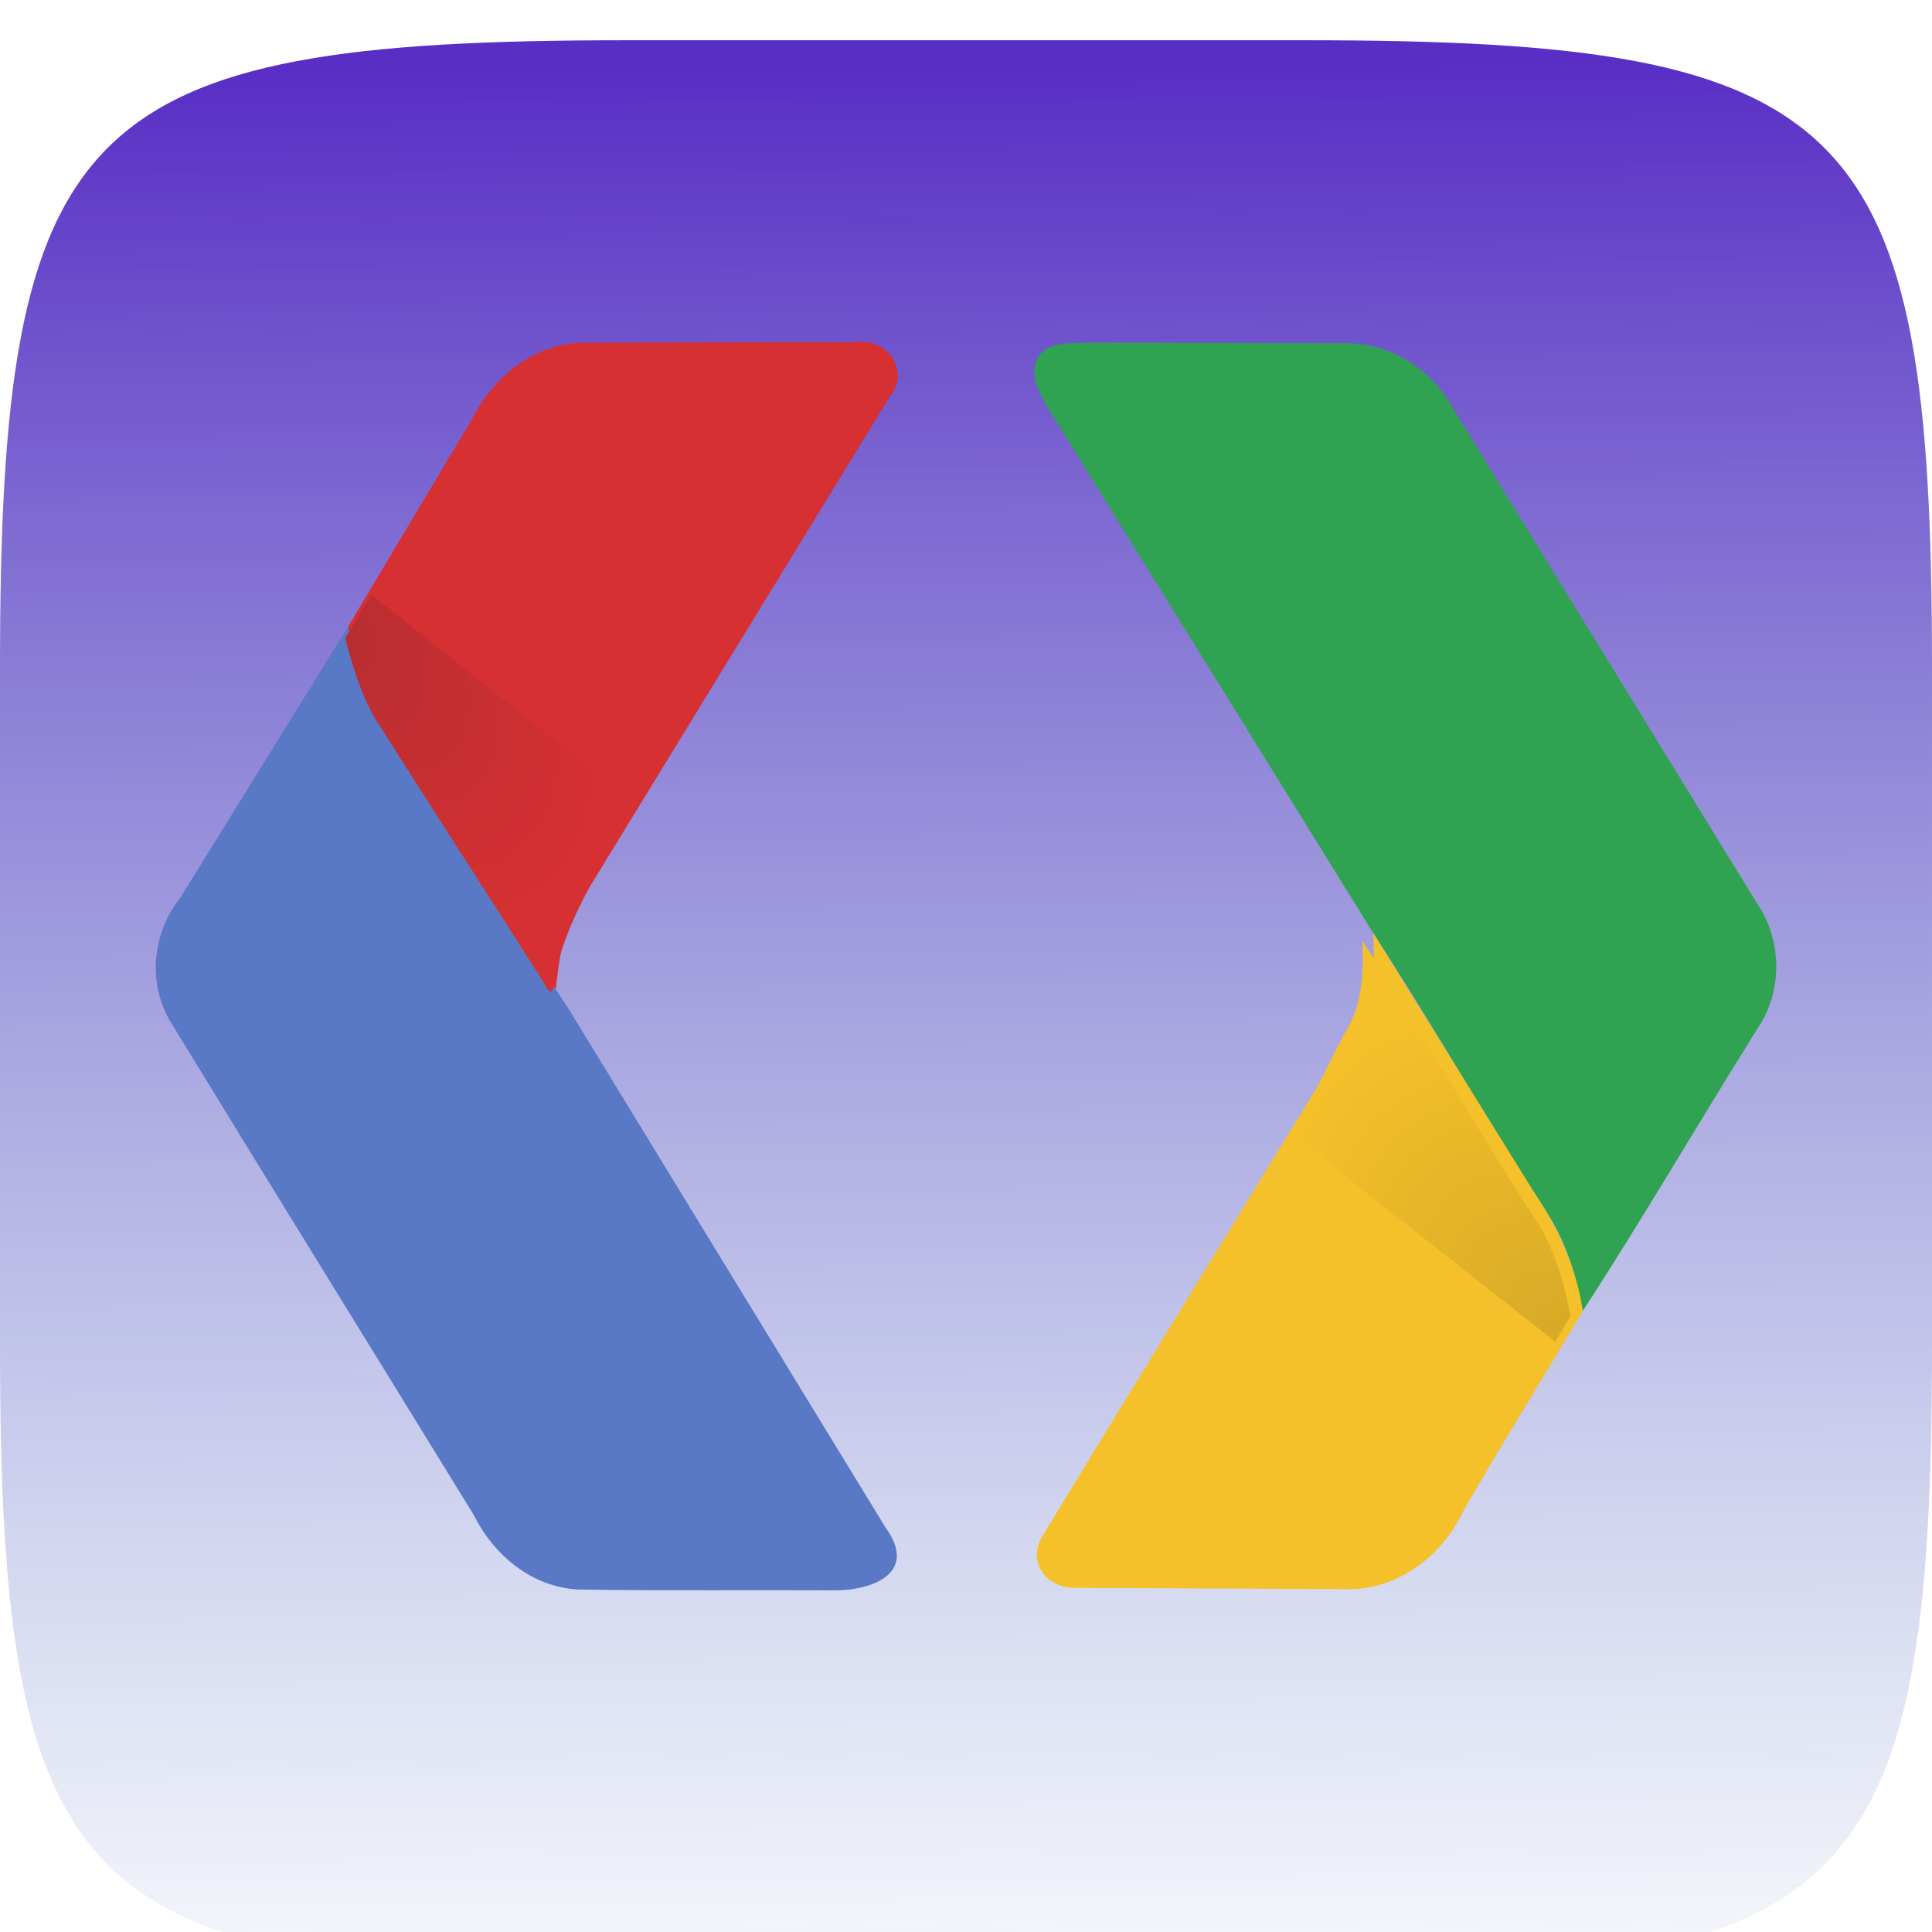 <?xml version="1.0" encoding="UTF-8" standalone="no"?>
<!-- Created with Inkscape (http://www.inkscape.org/) -->

<svg
   xmlns:dc="http://purl.org/dc/elements/1.1/"
   xmlns:cc="http://creativecommons.org/ns#"
   xmlns:rdf="http://www.w3.org/1999/02/22-rdf-syntax-ns#"
   xmlns:svg="http://www.w3.org/2000/svg"
   xmlns="http://www.w3.org/2000/svg"
   xmlns:xlink="http://www.w3.org/1999/xlink"
   xmlns:sodipodi="http://sodipodi.sourceforge.net/DTD/sodipodi-0.dtd"
   xmlns:inkscape="http://www.inkscape.org/namespaces/inkscape"
   width="96"
   height="96"
   id="svg6517"
   version="1.1"
   inkscape:version="0.91 r13725"
   sodipodi:docname="icon.svg">
  <defs
     id="defs6519">
    <linearGradient
       id="Background">
      <stop
         style="stop-color:#592ec5;stop-opacity:1"
         offset="0"
         id="stop4180" />
      <stop
         style="stop-color:#5978c5;stop-opacity:0.068"
         offset="1"
         id="stop4178" />
    </linearGradient>
    <filter
       style="color-interpolation-filters:sRGB;"
       inkscape:label="Inner Shadow"
       id="filter1121">
      <feFlood
         flood-opacity="0.6"
         flood-color="rgb(0,0,0)"
         result="flood"
         id="feFlood1123" />
      <feComposite
         in="flood"
         in2="SourceGraphic"
         operator="out"
         result="composite1"
         id="feComposite1125" />
      <feGaussianBlur
         in="composite1"
         stdDeviation="1"
         result="blur"
         id="feGaussianBlur1127" />
      <feOffset
         dx="0"
         dy="2"
         result="offset"
         id="feOffset1129" />
      <feComposite
         in="offset"
         in2="SourceGraphic"
         operator="atop"
         result="composite2"
         id="feComposite1131" />
    </filter>
    <filter
       style="color-interpolation-filters:sRGB;"
       inkscape:label="Drop Shadow"
       id="filter950">
      <feFlood
         flood-opacity="1"
         flood-color="rgb(0,0,0)"
         result="flood"
         id="feFlood952" />
      <feComposite
         in="flood"
         in2="SourceGraphic"
         operator="in"
         result="composite1"
         id="feComposite954" />
      <feGaussianBlur
         in="composite1"
         stdDeviation="1"
         result="blur"
         id="feGaussianBlur956" />
      <feOffset
         dx="0"
         dy="1"
         result="offset"
         id="feOffset958" />
      <feComposite
         in="SourceGraphic"
         in2="offset"
         operator="over"
         result="composite2"
         id="feComposite960" />
    </filter>
    <clipPath
       clipPathUnits="userSpaceOnUse"
       id="clipPath873">
      <g
         transform="matrix(0,-0.667,0.666,0,-258.26,677)"
         id="g875"
         inkscape:label="Layer 1"
         style="fill:#ff00ff;fill-opacity:1;stroke:none;display:inline">
        <path
           style="fill:#ff00ff;fill-opacity:1;stroke:none;display:inline"
           d="m 46.703,898.228 50.595,0 C 138.162,898.228 144,904.065 144,944.926 l 0,50.738 c 0,40.861 -5.838,46.698 -46.703,46.698 l -50.595,0 C 5.838,1042.362 0,1036.525 0,995.664 L 0,944.926 C 0,904.065 5.838,898.228 46.703,898.228 Z"
           id="path877"
           inkscape:connector-curvature="0"
           sodipodi:nodetypes="sssssssss" />
      </g>
    </clipPath>
    <filter
       inkscape:collect="always"
       id="filter891"
       inkscape:label="Badge Shadow">
      <feGaussianBlur
         inkscape:collect="always"
         stdDeviation="0.72"
         id="feGaussianBlur893" />
    </filter>
    <clipPath
       clipPathUnits="userSpaceOnUse"
       id="clipPath42">
      <path
         d="m 919.996,3950.2 c 255.904,-203.38 511.814,-406.74 767.734,-610.12 -80.4,-172.13 -201.27,-329.22 -234.15,-520.47 -1.73,-35.64 -11.69,-39.46 -28.16,-5.09 -166.58,261.46 -329.34,512.74 -495.053,774.73 -41.629,72.62 -65.773,153.45 -86.644,234.03 25.422,42.31 50.847,84.61 76.273,126.92 z"
         id="path44"
         inkscape:connector-curvature="0" />
    </clipPath>
    <radialGradient
       fx="0"
       fy="0"
       cx="0"
       cy="0"
       r="1"
       gradientUnits="userSpaceOnUse"
       gradientTransform="matrix(668.874,-810.302,443.285,365.916,796.221,3882.55)"
       spreadMethod="pad"
       id="radialGradient46">
      <stop
         style="stop-opacity:1;stop-color:#b62d30"
         offset="0"
         id="stop48" />
      <stop
         style="stop-opacity:1;stop-color:#d63032"
         offset="1"
         id="stop50" />
    </radialGradient>
    <clipPath
       clipPathUnits="userSpaceOnUse"
       id="clipPath26">
      <path
         d="m 3817.02,2938 c 172.49,-265.19 328.39,-540.54 500.39,-806.19 58.72,-86.75 88.46,-188.61 107.31,-290.72 l -44.31,-74.11 -767.92,604.53 c 40.41,71.4 120.52,240.34 160.89,311.73 45.36,76.58 46.37,168.52 43.64,254.76 l 0,0 z"
         id="path28"
         inkscape:connector-curvature="0" />
    </clipPath>
    <radialGradient
       fx="0"
       fy="0"
       cx="0"
       cy="0"
       r="1"
       gradientUnits="userSpaceOnUse"
       gradientTransform="matrix(572.018,418.823,-643.553,878.949,4436.99,1741.84)"
       spreadMethod="pad"
       id="radialGradient30">
      <stop
         style="stop-opacity:1;stop-color:#d5a827"
         offset="0"
         id="stop32" />
      <stop
         style="stop-opacity:1;stop-color:#f4c12a"
         offset="1"
         id="stop34" />
    </radialGradient>
    <linearGradient
       inkscape:collect="always"
       xlink:href="#Background"
       id="linearGradient4368"
       x1="-223.606"
       y1="636.66"
       x2="-223.02"
       y2="730.167"
       gradientUnits="userSpaceOnUse" />
  </defs>
  <sodipodi:namedview
     id="base"
     pagecolor="#ffffff"
     bordercolor="#666666"
     borderopacity="1.0"
     inkscape:pageopacity="0.0"
     inkscape:pageshadow="2"
     inkscape:zoom="4.0745362"
     inkscape:cx="25.018978"
     inkscape:cy="51.36593"
     inkscape:document-units="px"
     inkscape:current-layer="layer1"
     showgrid="true"
     fit-margin-top="0"
     fit-margin-left="0"
     fit-margin-right="0"
     fit-margin-bottom="0"
     inkscape:window-width="1366"
     inkscape:window-height="744"
     inkscape:window-x="0"
     inkscape:window-y="24"
     inkscape:window-maximized="1"
     showborder="true"
     showguides="true"
     inkscape:guide-bbox="true"
     inkscape:showpageshadow="false"
     inkscape:snap-grids="false"
     inkscape:snap-to-guides="false">
    <inkscape:grid
       type="xygrid"
       id="grid821" />
    <sodipodi:guide
       orientation="1,0"
       position="16,48"
       id="guide823" />
    <sodipodi:guide
       orientation="0,1"
       position="64,80"
       id="guide825" />
    <sodipodi:guide
       orientation="1,0"
       position="80,40"
       id="guide827" />
    <sodipodi:guide
       orientation="0,1"
       position="64,16"
       id="guide829" />
  </sodipodi:namedview>
  <g
     inkscape:label="BACKGROUND"
     inkscape:groupmode="layer"
     id="layer1"
     transform="translate(268,-635.291)"
     style="display:inline">
    <path
       style="fill:url(#linearGradient4368);fill-opacity:1.0;stroke:none;display:inline;filter:url(#filter1121)"
       d="m -268,700.156 0,-33.73 c 0,-27.243 3.888,-31.135 31.103,-31.135 l 33.794,0 c 27.215,0 31.103,3.892 31.103,31.135 l 0,33.73 c 0,27.243 -3.888,31.135 -31.103,31.135 l -33.794,0 C -264.112,731.291 -268,727.399 -268,700.156 Z"
       id="path6455"
       inkscape:connector-curvature="0"
       sodipodi:nodetypes="sssssssss" />
    <g
       id="g3503"
       transform="translate(0.801,-0.318)">
      <path
         inkscape:connector-curvature="0"
         id="path14"
         style="fill:#d63032;fill-opacity:1;fill-rule:nonzero;stroke:none"
         d="m -239.742,652.642 c -2.466,-0.032 -4.585,1.714 -5.635,3.848 -2.05,3.432 -4.101,6.864 -6.151,10.296 2.459,6.494 6.422,12.348 10.335,18.03 0.175,-1.586 0.402,-3.348 1.399,-4.656 5.06,-8.265 10.117,-16.536 15.179,-24.798 1.1,-1.336 -0.1,-3.002 -1.699,-2.75 -4.475,-0.017 -8.952,0.025 -13.428,0.03" />
      <a
         id="a3500">
        <path
           d="m -217.299,653.521 c 0.446,-1.019 1.733,-0.811 2.633,-0.888 l 12.793,0.034 c 2.056,-0.008 4.03,1.16 5.079,2.918 l 15.35,24.991 c 1.198,1.805 1.214,4.298 0,6.099 -2.935,4.681 -5.708,9.459 -8.715,14.084 -0.323,-1.75 -0.833,-3.496 -1.839,-4.982 -2.948,-4.553 -5.619,-9.271 -8.575,-13.816 l -16.11,-26.011 c -0.42,-0.726 -0.942,-1.563 -0.616,-2.429"
           style="fill:#2fa352;fill-opacity:1;fill-rule:nonzero;stroke:none"
           id="path16"
           inkscape:connector-curvature="0" />
      </a>
      <path
         inkscape:connector-curvature="0"
         id="path18"
         style="fill:#5978c5;fill-opacity:1;fill-rule:nonzero;stroke:none"
         d="m -251.528,666.79 c 3.564,6.326 6.85,12.821 10.918,18.847 5.273,8.631 10.545,17.266 15.821,25.891 1.573,2.165 -0.513,3.111 -2.559,3.103 -4.245,-0.021 -8.493,0.025 -12.736,-0.04 -2.301,-0.127 -4.185,-1.711 -5.179,-3.707 -5.033,-8.194 -10.097,-16.37 -15.109,-24.576 -1.105,-1.92 -0.843,-4.352 0.511,-6.063 2.778,-4.485 5.556,-8.97 8.334,-13.455" />
      <path
         inkscape:connector-curvature="0"
         id="path20"
         style="fill:#f4c12a;fill-opacity:1;fill-rule:nonzero;stroke:none"
         d="m -200.572,681.959 c 0.137,1.802 -0.144,3.683 -1.242,5.16 -5.038,8.241 -10.115,16.462 -15.127,24.715 -0.898,1.359 0.124,2.721 1.612,2.674 l 13.742,0.067 c 2.389,-0.086 4.475,-1.721 5.475,-3.843 1.925,-3.358 3.978,-6.643 5.958,-9.969 -0.311,-2.183 -1.246,-4.193 -2.475,-6.001 -2.647,-4.268 -5.294,-8.536 -7.942,-12.804" />
      <g
         id="g22"
         transform="matrix(0.017,0,0,-0.017,-265.988,732.312)">
        <g
           clip-path="url(#clipPath26)"
           id="g24">
          <path
             inkscape:connector-curvature="0"
             id="path36"
             style="fill:url(#radialGradient30);fill-opacity:1;fill-rule:nonzero;stroke:none"
             d="m 3817.02,2938 c 172.49,-265.19 328.39,-540.54 500.39,-806.19 58.72,-86.75 88.46,-188.61 107.31,-290.72 l -44.31,-74.11 -767.92,604.53 c 40.41,71.4 120.52,240.34 160.89,311.73 45.36,76.58 46.37,168.52 43.64,254.76 l 0,0" />
        </g>
      </g>
      <g
         id="g38"
         transform="matrix(0.017,0,0,-0.017,-265.988,732.312)">
        <g
           clip-path="url(#clipPath42)"
           id="g40">
          <path
             inkscape:connector-curvature="0"
             id="path52"
             style="fill:url(#radialGradient46);fill-opacity:1;fill-rule:nonzero;stroke:none"
             d="m 919.996,3950.2 c 255.904,-203.38 511.814,-406.74 767.734,-610.12 -80.4,-172.13 -201.27,-329.22 -234.15,-520.47 -1.73,-35.64 -11.69,-39.46 -28.16,-5.09 -166.58,261.46 -329.34,512.74 -495.053,774.73 -41.629,72.62 -65.773,153.45 -86.644,234.03 25.422,42.31 50.847,84.61 76.273,126.92" />
        </g>
      </g>
    </g>
  </g>
  <g
     inkscape:groupmode="layer"
     id="layer3"
     inkscape:label="PLACE YOUR PICTOGRAM HERE"
     style="display:inline" />
  <g
     inkscape:groupmode="layer"
     id="layer2"
     inkscape:label="BADGE"
     style="display:none"
     sodipodi:insensitive="true">
    <g
       style="display:inline"
       transform="translate(-340,-581)"
       id="g4394"
       clip-path="none">
      <g
         id="g855">
        <g
           inkscape:groupmode="maskhelper"
           id="g870"
           clip-path="url(#clipPath873)"
           style="opacity:0.6;filter:url(#filter891)">
          <path
             transform="matrix(1.5,0,0,1.5,-30,-237.543)"
             d="m 264,552.362 a 12,12 0 0 1 -12,12 12,12 0 0 1 -12,-12 12,12 0 0 1 12,-12 12,12 0 0 1 12,12 z"
             sodipodi:ry="12"
             sodipodi:rx="12"
             sodipodi:cy="552.36218"
             sodipodi:cx="252"
             id="path844"
             style="color:#000000;fill:#000000;fill-opacity:1;fill-rule:nonzero;stroke:none;stroke-width:4;marker:none;visibility:visible;display:inline;overflow:visible;enable-background:accumulate"
             sodipodi:type="arc" />
        </g>
        <g
           id="g862">
          <path
             sodipodi:type="arc"
             style="color:#000000;fill:#f5f5f5;fill-opacity:1;fill-rule:nonzero;stroke:none;stroke-width:4;marker:none;visibility:visible;display:inline;overflow:visible;enable-background:accumulate"
             id="path4398"
             sodipodi:cx="252"
             sodipodi:cy="552.36218"
             sodipodi:rx="12"
             sodipodi:ry="12"
             d="m 264,552.362 a 12,12 0 0 1 -12,12 12,12 0 0 1 -12,-12 12,12 0 0 1 12,-12 12,12 0 0 1 12,12 z"
             transform="matrix(1.5,0,0,1.5,-30,-238.543)" />
          <path
             transform="matrix(1.25,0,0,1.25,33,-100.453)"
             d="m 264,552.362 a 12,12 0 0 1 -12,12 12,12 0 0 1 -12,-12 12,12 0 0 1 12,-12 12,12 0 0 1 12,12 z"
             sodipodi:ry="12"
             sodipodi:rx="12"
             sodipodi:cy="552.36218"
             sodipodi:cx="252"
             id="path4400"
             style="color:#000000;fill:#dd4814;fill-opacity:1;fill-rule:nonzero;stroke:none;stroke-width:4;marker:none;visibility:visible;display:inline;overflow:visible;enable-background:accumulate"
             sodipodi:type="arc" />
          <path
             sodipodi:type="star"
             style="color:#000000;fill:#f5f5f5;fill-opacity:1;fill-rule:nonzero;stroke:none;stroke-width:3;marker:none;visibility:visible;display:inline;overflow:visible;enable-background:accumulate"
             id="path4459"
             sodipodi:sides="5"
             sodipodi:cx="666.19574"
             sodipodi:cy="589.50385"
             sodipodi:r1="7.2431178"
             sodipodi:r2="4.3458705"
             sodipodi:arg1="1.0471976"
             sodipodi:arg2="1.6755161"
             inkscape:flatsided="false"
             inkscape:rounded="0.1"
             inkscape:randomized="0"
             d="m 669.817,595.777 c -0.391,0.226 -3.626,-1.903 -4.076,-1.951 -0.449,-0.047 -4.057,1.363 -4.392,1.061 -0.336,-0.302 0.69,-4.037 0.596,-4.479 -0.094,-0.442 -2.55,-3.437 -2.366,-3.85 0.184,-0.413 4.053,-0.592 4.444,-0.818 0.391,-0.226 2.481,-3.487 2.93,-3.44 0.449,0.047 1.815,3.671 2.151,3.974 0.336,0.302 4.083,1.282 4.177,1.724 0.094,0.442 -2.931,2.861 -3.115,3.274 -0.184,0.413 0.043,4.279 -0.349,4.505 z"
             transform="matrix(1.511,-0.164,0.164,1.511,-755.373,-191.937)" />
        </g>
      </g>
    </g>
  </g>
</svg>
